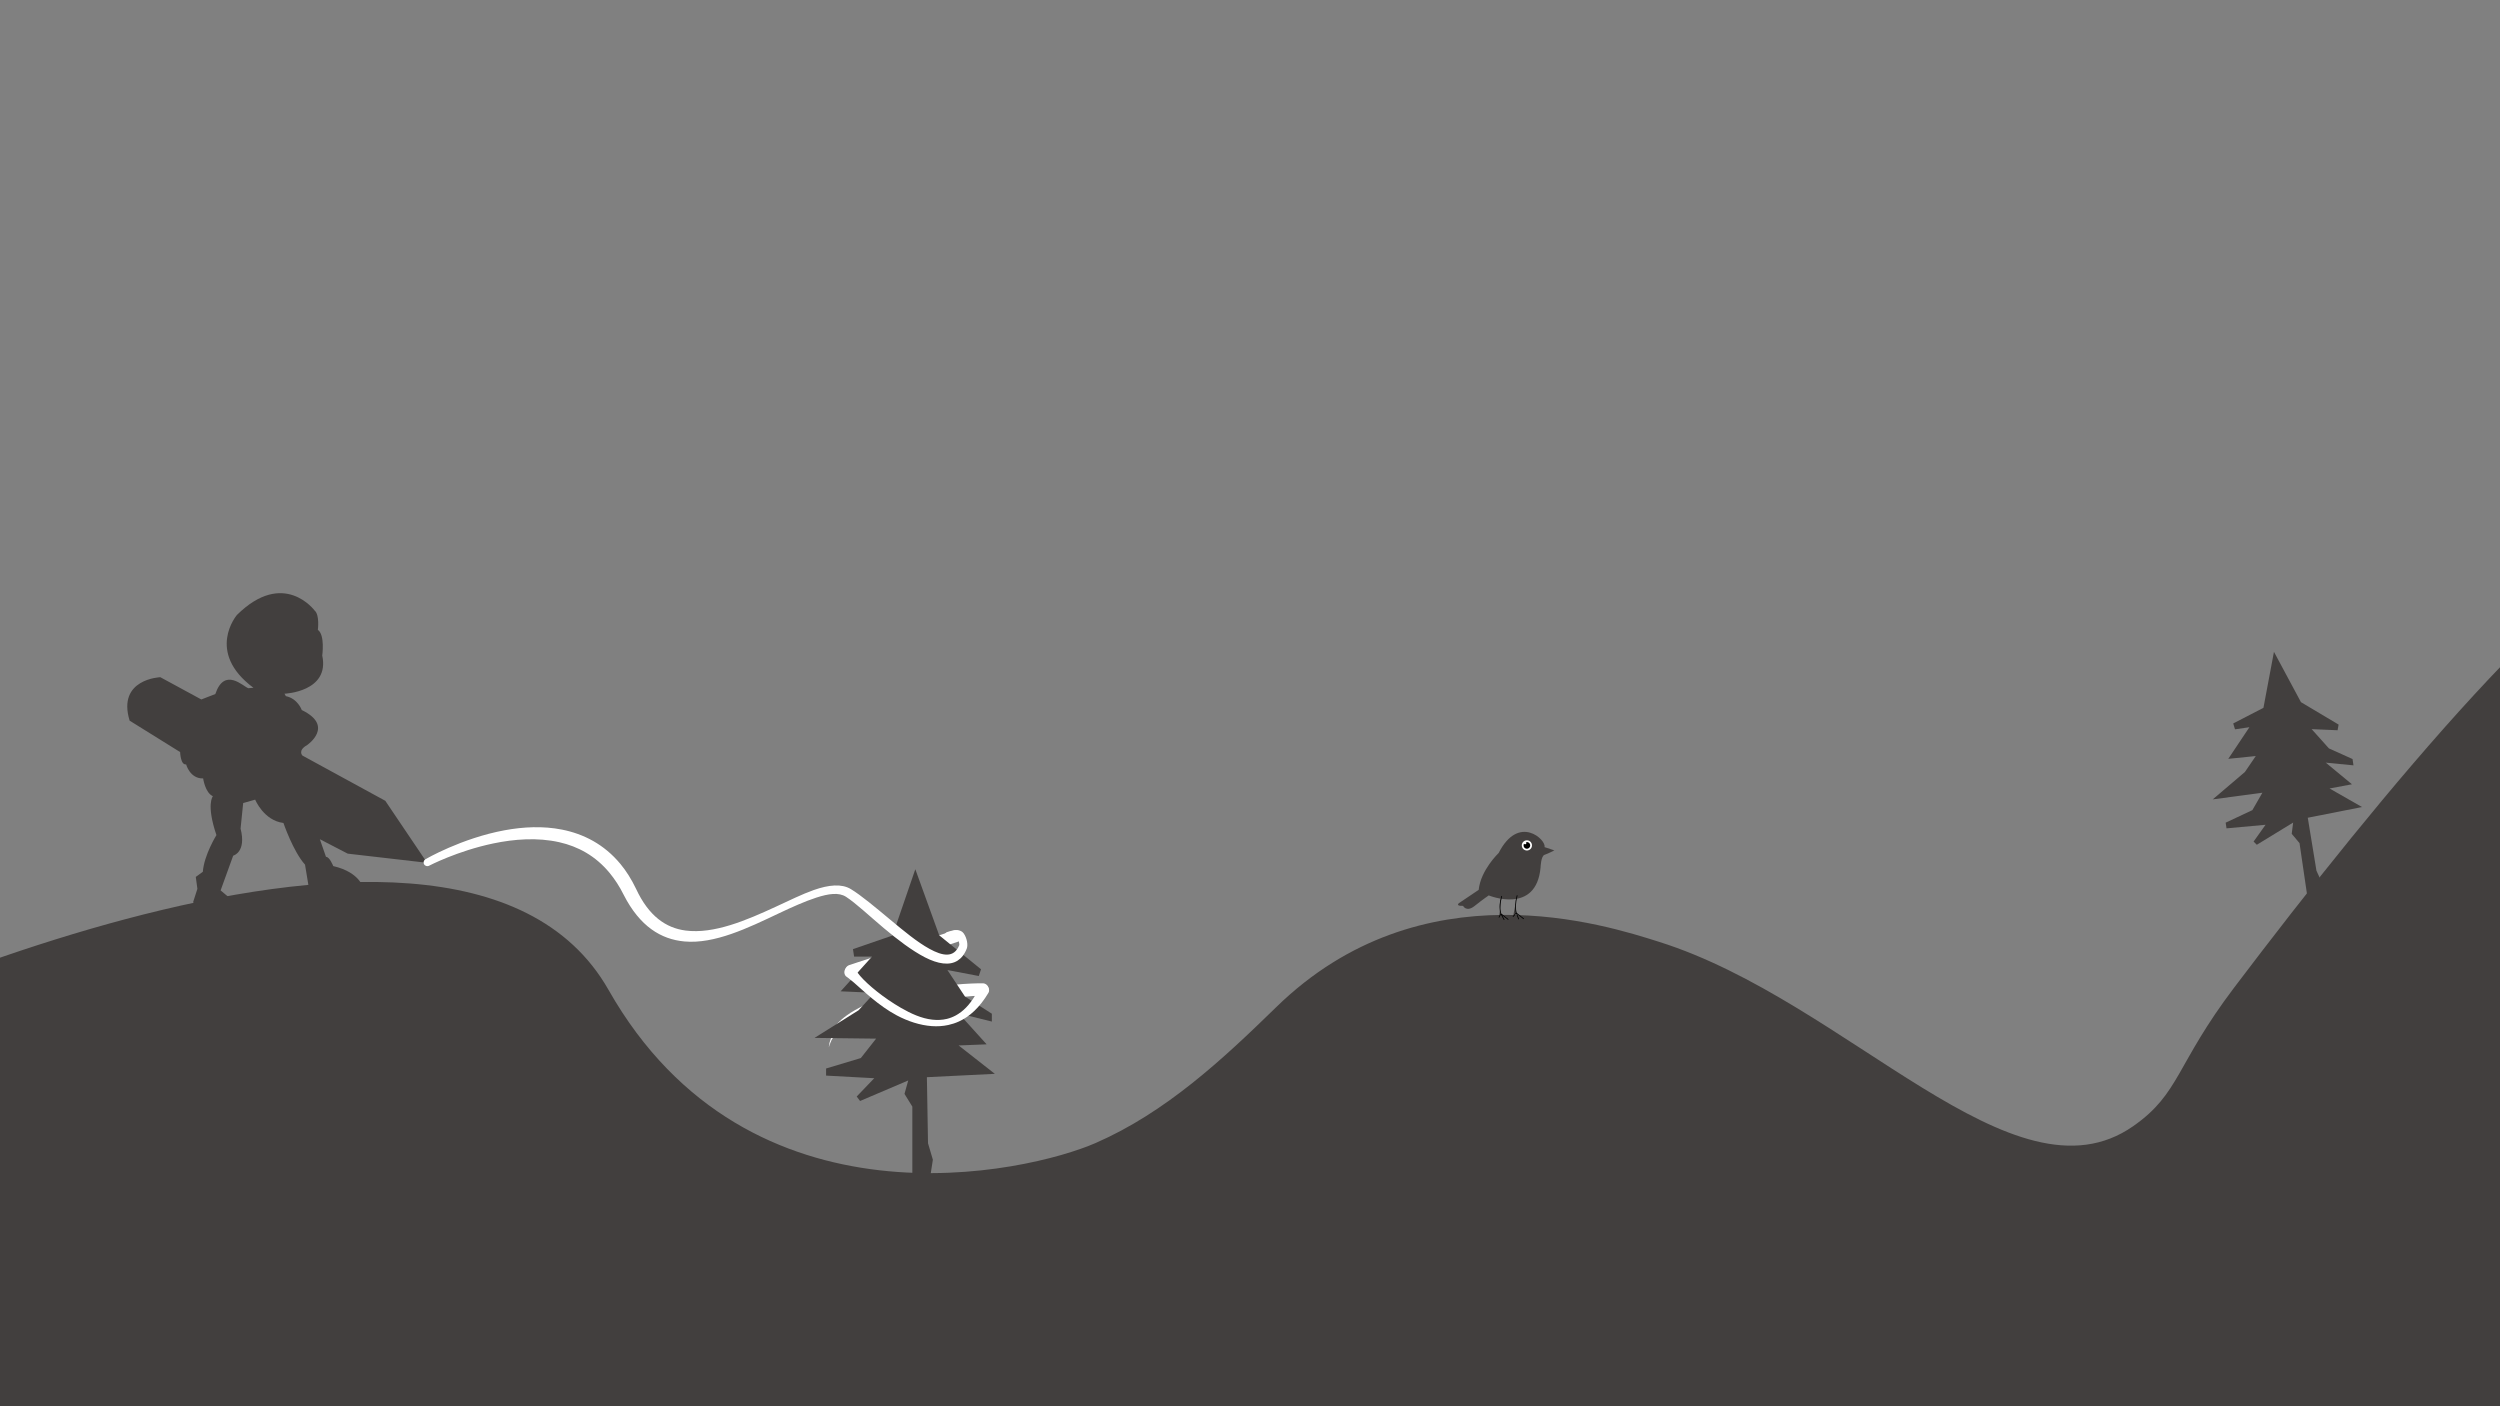 <?xml version="1.0" encoding="UTF-8" standalone="no"?><!DOCTYPE svg PUBLIC "-//W3C//DTD SVG 1.1//EN" "http://www.w3.org/Graphics/SVG/1.1/DTD/svg11.dtd"><svg width="100%" height="100%" viewBox="0 0 2560 1440" version="1.1" xmlns="http://www.w3.org/2000/svg" xmlns:xlink="http://www.w3.org/1999/xlink" xml:space="preserve" xmlns:serif="http://www.serif.com/" style="fill-rule:evenodd;clip-rule:evenodd;stroke-linecap:round;stroke-linejoin:round;stroke-miterlimit:1.5;"><rect x="0" y="0" width="2560" height="1440" fill="#808080" stroke="none"/><path d="M1006.15,1006.9c-0,-0 -7.673,-0.107 -19.676,0.688c-8.111,0.538 -18.204,1.523 -29.228,3.079c-22.962,3.241 -50.014,8.819 -71.618,18.554c-6.972,3.142 -13.366,6.743 -18.887,10.801c-3.756,2.76 -7.158,5.668 -9.978,8.884c-2.056,2.345 -4.469,4.507 -5.287,7.354c-0.573,1.994 0.007,3.127 -0.064,5.165c-0.008,0.244 -0.032,0.441 -0.096,0.676c-0.499,1.858 -1.367,3.561 -1.826,5.42l-0.84,4.917l1.668,-4.633c0.74,-1.663 1.288,-3.503 2.608,-4.768c1.553,-1.49 3.259,-1.07 5.026,-2.373c0.806,-0.594 1.364,-1.459 2.069,-2.197c5.421,-5.669 12.719,-10.296 21.181,-14.355c7.552,-3.623 15.976,-6.758 24.835,-9.419c19.756,-5.933 41.546,-9.536 59.775,-11.74c7.519,-0.909 14.432,-1.583 20.341,-2.143c12.338,-1.17 20.299,-1.677 20.299,-1.677c3.375,-0.083 6.048,-2.892 5.965,-6.268c-0.083,-3.375 -2.892,-6.048 -6.267,-5.965Z" style="fill:#fff;"/><path d="M978.806,958.577l-107.26,35.494" style="fill:none;stroke:#fff;stroke-width:12.24px;"/><path d="M-244.212,1080.89c0,-0 706.447,-350.518 867.389,-67.166c143.821,253.213 429.578,186.927 498.729,156.732c71.629,-31.277 129.572,-85.073 184.92,-139.11c149.096,-145.561 337.653,-84.057 392.044,-66.909c193.75,61.083 363.031,274.326 485.546,188.753c47.888,-33.449 43.43,-62.716 103.444,-141.989c299.512,-395.631 810.96,-985.85 335.081,373.33l-81.176,240.5l-2989.41,8.746l203.435,-552.887" style="fill:#423f3e;"/><path d="M184.452,770.129c-0,0 0.394,13.533 6.118,12.589c0,-0 3.91,14.79 17.443,14.396c-0,-0 2.061,14.728 9.984,18.199c-0,-0 -7.108,8.155 3.629,39.827c-0,0 -12.702,20.47 -13.924,37.577l-7.222,5.234l1.649,12.223l-4.375,13.585l8.203,14.082c0,0 33.823,-13.296 37.456,-11.323l-17.501,-14.754l12.876,-35.567c0,0 13.777,-3.374 7.558,-27.707l2.667,-26.165l12.287,-3.497c-0,0 8.667,21.356 28.931,23.894c0,0 9.966,29.227 22.104,42.661l4.367,26.475c-0,-0 38.292,22.717 55.68,-1.098c-0,-0 -2.475,-17.233 -31.137,-23.898c-0,-0 -3.799,-9.664 -7.436,-9.431l-6.288,-18.074l28.529,14.773l81.296,9.377l-42.814,-63.5l-84.81,-46.283c-0,-0 -5.253,-5.106 4.831,-10.812c0,0 28.409,-19.386 -5.543,-35.837c0,0 -4.153,-11.81 -16.31,-14.215l-1.397,-2.5c0,0 46.656,-1.815 38.672,-39.086c-0,-0 2.947,-21.117 -4.492,-26.288c0,0 1.972,-15.331 -3.27,-19.735c-0,0 -31.633,-42.953 -79.609,4.475c0,-0 -32.421,37.92 16.898,74.548l-5.192,0.46c-5.156,-1.596 -24.35,-22.139 -33.828,5.956l-14.325,5.561l-42.005,-22.802c0,-0 -44.511,1.65 -31.421,44.509l51.721,32.171Z" style="fill:#423f3e;"/><path d="M934.228,1208.85l0,-75.698l-8.028,-12.999l3.823,-13.763l-49.318,21.027l-3.441,-4.587l17.968,-18.734l-49.318,-2.676l0,-7.264l35.555,-10.705l15.675,-19.88l-63.081,-0.764l45.112,-28.291l16.44,-17.874l-34.791,-1.529l32.115,-35.555l-18.351,0l-1.147,-7.646l40.525,-13.954l23.321,-67.861l24.468,67.669l42.819,34.791l-2.294,6.881l-32.114,-6.117l17.968,27.145l27.527,17.586l-0,8.028l-34.026,-8.41l28.673,31.731l-28.673,1.147l37.084,29.056l-69.581,3.441l1.147,67.669l4.97,16.822l-3.44,22.174c-0,-0 -21.028,2.867 -17.587,-0.86Z" style="fill:#423f3e;"/><path d="M2363.63,924.237l-8.919,-60.889l-7.99,-9.51l1.454,-11.521l-37.193,22.725l-3.308,-3.285l12.246,-17.186l-39.986,3.659l-0.856,-5.843l27.338,-12.8l10.266,-17.838l-50.831,6.818l32.954,-28.073l11.118,-16.313l-28.165,2.869l21.642,-32.384l-14.761,2.163l-1.823,-6.016l30.953,-15.999l10.763,-57.333l27.655,51.548l38.541,22.939l-1.034,5.806l-26.553,-1.137l17.652,19.717l24.214,10.903l0.946,6.458l-28.36,-2.756l26.803,22.145l-22.929,4.301l33.253,19.002l-55.563,10.967l8.896,54.296l5.979,12.945l-0.154,18.242c-0,0 -16.576,4.784 -14.248,1.38Z" style="fill:#423f3e;"/><path d="M439.427,886.48c0,0 28.826,-15.078 65.615,-22.78c21.245,-4.447 45.166,-6.366 67.725,-1.257c19.034,4.31 36.971,13.824 51.487,31.459c5.25,6.379 10.133,13.754 14.393,22.379c16.632,32.588 38.391,45.575 62.118,47.765c30.894,2.851 65.331,-13.867 96.403,-28.605c13.826,-6.559 27.046,-12.498 38.691,-16.27c12.51,-4.053 23.065,-5.636 30.469,-0.836c9.975,6.453 23.666,19.408 38.598,31.981c13.976,11.768 28.992,23.2 42.224,29.997c13.309,6.837 25.218,8.704 33.565,3.275c3.813,-2.48 7.068,-6.452 9.321,-12.444c0.498,-1.325 0.772,-4.006 0.185,-7.064c-0.528,-2.749 -1.63,-5.853 -3.428,-8.317c-1.44,-1.974 -3.624,-3.088 -6.305,-3.3c-3.381,-0.267 -7.745,1.007 -10.511,1.946c-1.999,0.653 -3.092,2.807 -2.439,4.806c0.652,1.999 2.806,3.092 4.805,2.439c1.25,-0.399 2.908,-0.928 4.595,-1.23c0.8,-0.144 1.608,-0.219 2.36,-0.198c0.379,0.011 0.783,-0.153 0.968,0.122c0.665,0.983 1.111,2.139 1.435,3.27c0.534,1.862 0.827,3.671 0.513,4.423c-5.507,13.234 -17.017,10.904 -30.444,3.558c-12.513,-6.847 -26.412,-18.396 -39.871,-29.608c-15.394,-12.822 -30.194,-25.248 -40.626,-31.558c-9.43,-5.692 -22.547,-4.459 -38.032,0.981c-11.795,4.144 -25.045,10.718 -39.236,17.266c-29.538,13.63 -62.893,27.988 -91.995,24.19c-20,-2.61 -37.672,-14.661 -50.711,-42.752c-4.691,-9.769 -10.013,-18.212 -15.952,-25.378c-16.772,-20.236 -37.81,-30.833 -59.834,-35.217c-19.463,-3.874 -39.76,-2.836 -58.677,0.645c-44.424,8.175 -81.108,29.649 -81.108,29.649c-1.839,1.021 -2.503,3.342 -1.482,5.181c1.021,1.839 3.342,2.503 5.181,1.482Z" style="fill:#fff;"/><path d="M866.123,999.607c0,0 3.244,2.232 8.25,6.515c9.439,8.074 24.967,23.553 43.905,33.62c11.356,6.036 23.717,10.112 35.817,10.993c5.724,0.417 11.395,0.084 16.988,-1.146c3.671,-0.807 7.299,-1.985 10.895,-3.619c10.779,-4.897 21.086,-14.039 30.239,-29.406c0.844,-1.581 0.846,-3.478 0.006,-5.061c-0.84,-1.583 -2.412,-2.645 -4.194,-2.833c-0,-0 -4.151,-0.671 -8.747,-0.956c-2.09,-0.13 -4.258,-0.126 -6.2,-0.012c-3.358,0.357 -5.795,3.373 -5.437,6.731c0.357,3.358 3.373,5.794 6.731,5.437c1.283,-0.201 2.701,-0.334 4.105,-0.413c-5.773,9.704 -12.354,16.302 -19.621,20.269c-2.989,1.631 -6.067,2.845 -9.217,3.603c-4.895,1.176 -9.931,1.351 -14.946,0.801c-11.056,-1.213 -21.936,-6.204 -32.149,-12.096c-17.741,-10.235 -33.848,-23.547 -41.613,-32.514c-4.011,-4.632 -5.625,-7.996 -5.625,-7.996c-2.231,-2.536 -6.1,-2.783 -8.636,-0.552c-2.535,2.23 -2.782,6.1 -0.551,8.635Zm-0,-0c-0,-0 -0,-0 -0,-0l-0,-0Z" style="fill:#fff;"/><g><path d="M1524.46,916.901c-0,-0 48.774,20.2 53.09,-28.728c0,-0 0.358,-11.607 4.043,-12.828c3.684,-1.222 10.055,-4.561 10.055,-4.561l-10.09,-3.35c2.301,-7.046 -26.287,-34.404 -46.924,6.012c0,-0 -18.407,17.482 -20.46,37.761l-20.122,13.534c0,-0 -4.213,3.15 4.099,2.847c0,0 3.391,6.88 11.889,0.09c8.499,-6.791 14.42,-10.777 14.42,-10.777Z" style="fill:#423f3e;"/><path d="M1553.51,917.112c-1.905,7.285 -2.092,13.14 -0.823,17.782l7.446,5.879l-7.446,-5.879l2.385,6.135l-2.385,-6.135l-3.259,3.602" style="fill:#423f3e;stroke:#000;stroke-width:0.82px;"/><path d="M1537.7,917.828c-1.737,5.716 -2.429,11.584 -0.823,17.783l7.446,5.879l-7.446,-5.879l3.285,6.086l-3.285,-6.086l-1.832,3.629" style="fill:#423f3e;stroke:#000;stroke-width:0.82px;"/><path d="M1564.28,860.519c-2.853,-0.412 -5.503,1.569 -5.915,4.422c-0.413,2.852 1.569,5.503 4.421,5.915c2.853,0.412 5.503,-1.569 5.915,-4.422c0.412,-2.852 -1.569,-5.503 -4.421,-5.915Z" style="fill:#fff;"/><path d="M1564.02,862.286c-1.877,-0.271 -3.621,1.033 -3.892,2.91c-0.271,1.877 1.032,3.621 2.909,3.893c1.878,0.271 3.622,-1.033 3.893,-2.91c0.271,-1.877 -1.032,-3.622 -2.91,-3.893Z"/><path d="M1561.9,861.98c-0.706,-0.102 -1.363,0.388 -1.465,1.095c-0.102,0.706 0.389,1.363 1.095,1.465c0.707,0.102 1.363,-0.389 1.465,-1.095c0.102,-0.707 -0.388,-1.363 -1.095,-1.465Z" style="fill:#fff;"/></g></svg>